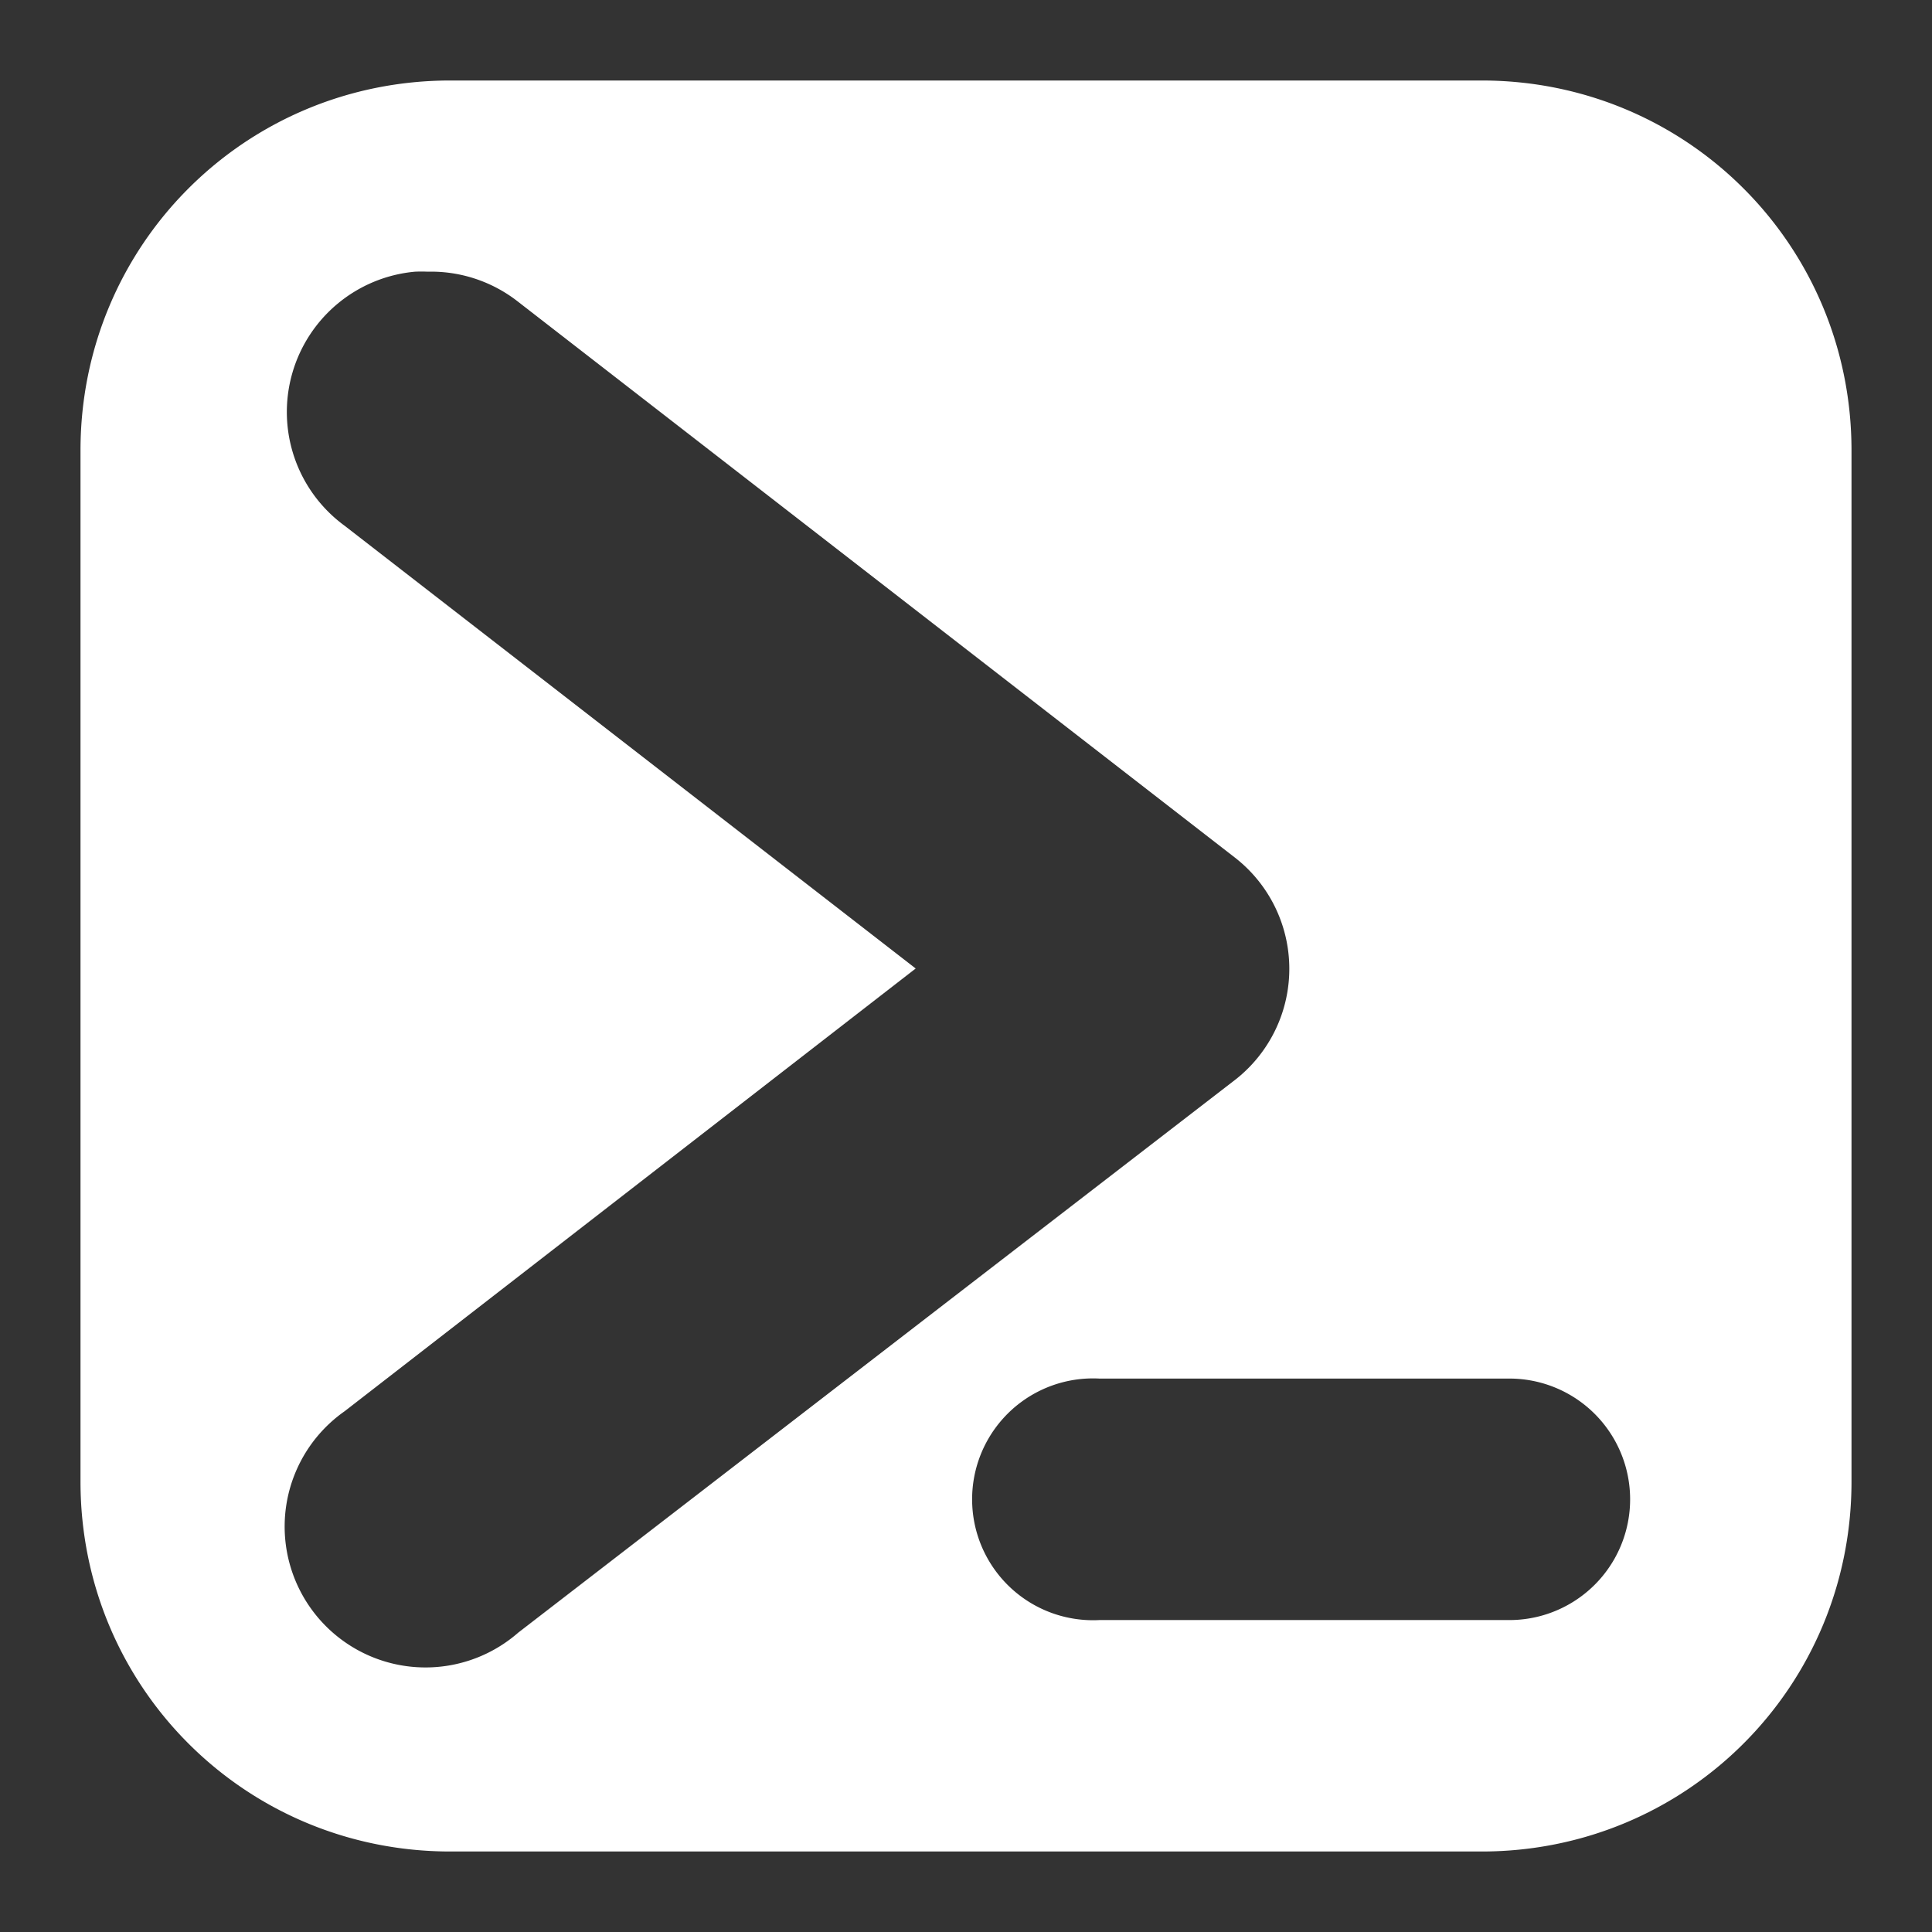 <?xml version="1.0" encoding="UTF-8" standalone="no"?>
<!-- Created with Inkscape (http://www.inkscape.org/) -->

<svg
   xmlns:dc="http://purl.org/dc/elements/1.1/"
   xmlns:cc="http://creativecommons.org/ns#"
   xmlns:rdf="http://www.w3.org/1999/02/22-rdf-syntax-ns#"
   xmlns:svg="http://www.w3.org/2000/svg"
   xmlns="http://www.w3.org/2000/svg"
   xmlns:sodipodi="http://sodipodi.sourceforge.net/DTD/sodipodi-0.dtd"
   xmlns:inkscape="http://www.inkscape.org/namespaces/inkscape"
   width="24"
   height="24"
   id="svg2"
   version="1.1"
   inkscape:version="0.48.4 r9939"
   sodipodi:docname="ic_notify_new_message.svg">
  <rect width="100%" height="100%" fill="#333333" stroke="none"/>
  <defs
     id="defs4" />
  <sodipodi:namedview
     id="base"
     pagecolor="#424242"
     bordercolor="#666666"
     borderopacity="1.0"
     inkscape:pageopacity="0"
     inkscape:pageshadow="2"
     inkscape:zoom="11.2"
     inkscape:cx="18.631505"
     inkscape:cy="12.662531"
     inkscape:document-units="px"
     inkscape:current-layer="layer1"
     showgrid="false"
     showguides="true"
     inkscape:guide-bbox="true"
     inkscape:window-width="978"
     inkscape:window-height="814"
     inkscape:window-x="737"
     inkscape:window-y="240"
     inkscape:window-maximized="0">
    <sodipodi:guide
       orientation="1,0"
       position="1,23.044"
       id="guide2987" />
    <sodipodi:guide
       orientation="1,0"
       position="23,18.688"
       id="guide2985" />
    <sodipodi:guide
       orientation="0,1"
       position="19.382,23"
       id="guide2988" />
    <sodipodi:guide
       orientation="0,1"
       position="14.016,1"
       id="guide2990" />
  </sodipodi:namedview>
  <g
     inkscape:label="Layer 1"
     inkscape:groupmode="layer"
     id="layer1"
     transform="translate(0,-1028.362)">
    <path
       style="fill:#ffffff;fill-opacity:1;stroke:none"
       d="M 5.594 1 C 3.045 1 1 3.045 1 5.594 L 1 18.406 C 1 20.955 3.045 23 5.594 23 L 18.406 23 C 20.955 23 23 20.955 23 18.406 L 23 5.594 C 23 3.045 20.955 1 18.406 1 L 5.594 1 z M 5.156 3.375 A 1.75 1.75 0 0 1 5.312 3.375 A 1.75 1.75 0 0 1 6.438 3.75 L 15.344 10.656 A 1.75 1.75 0 0 1 15.312 13.438 L 6.438 20.281 A 1.75 1.75 0 1 1 4.281 17.531 L 11.375 12.031 L 4.281 6.531 A 1.75 1.75 0 0 1 5.156 3.375 z M 13.5 17.125 A 1.5 1.5 0 0 1 13.656 17.125 L 18.75 17.125 A 1.5 1.5 0 1 1 18.75 20.125 L 13.656 20.125 A 1.502 1.502 0 1 1 13.5 17.125 z "
       transform="translate(0,1028.362)"
       id="rect2992" />
  </g>
</svg>
